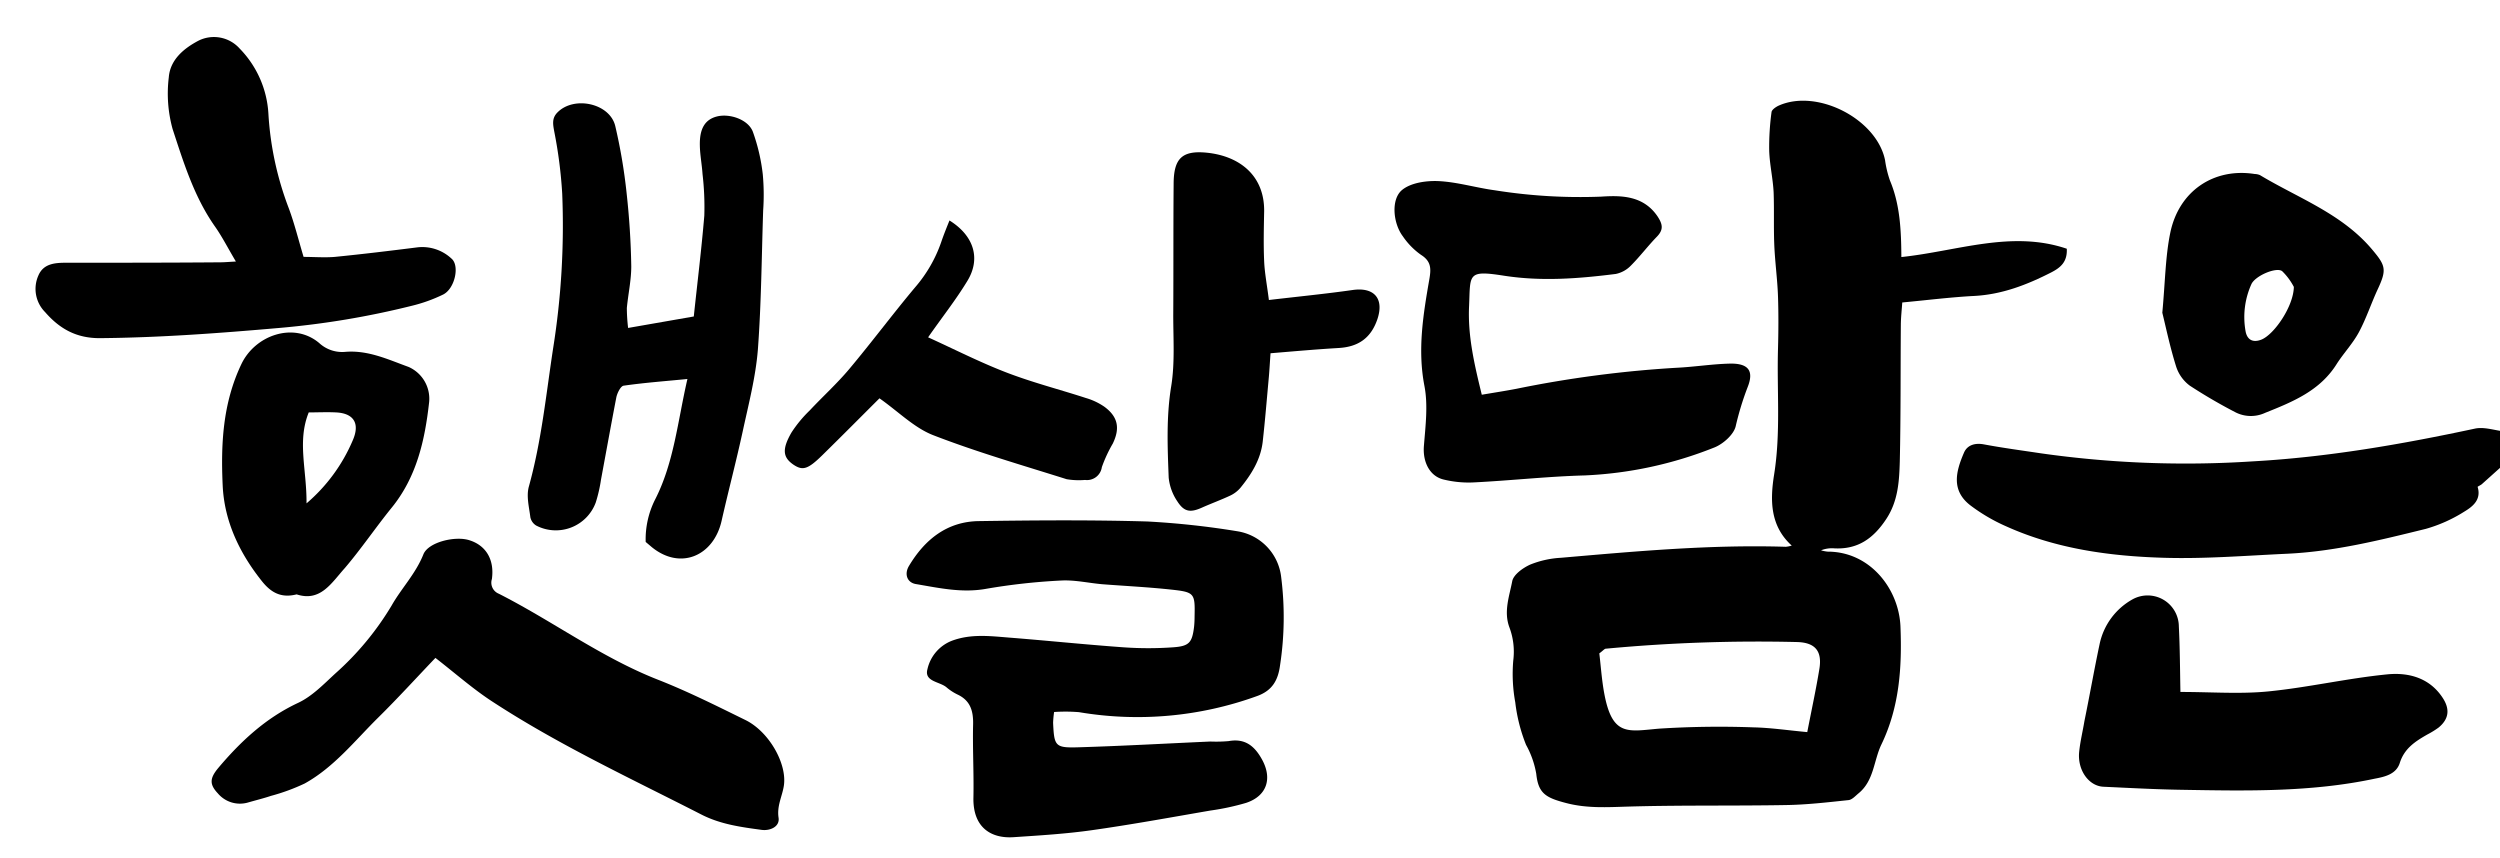 <svg id="Layer_1" data-name="Layer 1" xmlns="http://www.w3.org/2000/svg" viewBox="0 0 475 163"><title>Artboard 4</title><path d="M476,88l-4.46,4c-.25.21-.81.44-.79.52.75,2.47-1,3.77-2.6,4.73a27.85,27.85,0,0,1-7.23,3.23c-8.68,2.14-17.38,4.31-26.36,4.73-7.8.36-15.61,1-23.39.77-10.29-.3-20.51-1.69-30.05-6a33.76,33.76,0,0,1-6.8-4c-3.63-2.84-2.7-6.42-1.15-10,.63-1.43,2.09-1.87,3.81-1.54,3.58.67,7.19,1.15,10.79,1.69A195.24,195.24,0,0,0,428,87.66c14.22-.79,28.27-3.23,42.22-6.22,1.79-.39,3.82.35,5.74.56Z"/><path d="M392.69,47.26c.13,2.54-1.24,3.61-2.94,4.49-4.62,2.36-9.36,4.2-14.65,4.48-4.44.23-8.86.79-13.67,1.24-.09,1.36-.26,2.81-.27,4.25-.07,8.67,0,17.33-.2,26-.11,3.73-.32,7.48-2.57,10.89-2.42,3.67-5.37,5.79-9.83,5.58a5.62,5.62,0,0,0-2.56.37,6.25,6.25,0,0,0,1.26.25c8.06,0,13.55,7.09,13.83,14.27.3,7.68-.18,15.22-3.62,22.36-1.48,3.07-1.4,6.87-4.32,9.27-.61.5-1.25,1.24-1.93,1.31-4,.42-7.9.88-11.86.94-10,.18-20,0-30,.29-4,.12-7.82.36-11.74-.66s-5.34-1.82-5.73-5.56a17.38,17.38,0,0,0-1.94-5.51,31.65,31.65,0,0,1-2.05-8.08,29.87,29.87,0,0,1-.38-7.94,13.2,13.2,0,0,0-.74-6.32c-1.11-3,0-5.91.54-8.74.24-1.26,2.05-2.56,3.45-3.18a18.19,18.19,0,0,1,5.79-1.28c14.22-1.23,28.45-2.54,42.75-2.09a5.7,5.7,0,0,0,1.12-.23c-4.16-3.77-4.11-8.68-3.35-13.48,1.28-8,.51-15.94.74-23.9.09-3.31.11-6.62,0-9.93s-.58-6.6-.71-9.9,0-6.6-.12-9.89c-.13-2.64-.75-5.26-.84-7.9a49,49,0,0,1,.44-7.35c.05-.47.83-1,1.38-1.25,7.32-3.26,18.6,2.56,20.19,10.37a20.29,20.29,0,0,0,.92,3.84c1.9,4.52,2.15,9.29,2.18,14.57C371.93,47.71,382.21,43.7,392.69,47.26ZM343.38,139.1c.88-4.53,1.69-8.24,2.3-12,.56-3.39-.79-5-4.18-5.11a308.79,308.79,0,0,0-36.37,1.26c-.28,0-.53.36-1.26.89.28,2.32.45,4.94.92,7.52,1.53,8.36,4.51,7.29,10.47,6.78a178.44,178.44,0,0,1,17.92-.24C336.47,138.27,339.75,138.77,343.38,139.1Z"/><path d="M200.28,135.28a18.07,18.07,0,0,0-.19,2.06c.21,4.49.38,4.79,5,4.64,8.3-.25,16.58-.72,24.87-1.09a27,27,0,0,0,3.49-.08c3.11-.56,4.92.93,6.33,3.49,2,3.63.93,6.93-3,8.24A46.83,46.83,0,0,1,230,154c-7.5,1.29-15,2.67-22.51,3.73-4.91.7-9.89,1-14.84,1.33-4.44.32-7.81-1.92-7.7-7.49.1-4.64-.17-9.28-.06-13.92.06-2.59-.53-4.57-3-5.71a9.72,9.72,0,0,1-2.08-1.37c-1.3-1.08-4.23-1.06-3.6-3.41a7.57,7.57,0,0,1,4.66-5.42c3.6-1.34,7.21-.89,10.84-.6,7.26.57,14.51,1.33,21.78,1.85a66.74,66.74,0,0,0,9.38,0c3.09-.21,3.63-.9,4-3.86a19,19,0,0,0,.1-2c.1-4.45,0-4.63-4.58-5.12-4.28-.46-8.59-.67-12.88-1-2.63-.22-5.28-.85-7.89-.71a118.05,118.05,0,0,0-14.29,1.58c-4.58.82-8.92-.17-13.32-.91-1.69-.29-2.23-1.93-1.29-3.47,3-5,7.22-8.4,13.24-8.49,10.66-.16,21.32-.24,32,.07a157,157,0,0,1,17.26,1.88,9.94,9.94,0,0,1,8.2,8.66,60.49,60.49,0,0,1-.21,16.79c-.37,2.79-1.44,4.81-4.42,5.86A66.61,66.61,0,0,1,205,135.31,32.38,32.38,0,0,0,200.28,135.28Z"/><path d="M119.34,62.31l12.48-2.18c.67-6.34,1.46-12.74,2-19.16a53.87,53.87,0,0,0-.34-7.91c-.12-1.82-.48-3.62-.51-5.44-.07-3.21,1-4.9,3.21-5.48,2.41-.63,5.94.54,6.85,2.86a35.71,35.71,0,0,1,1.9,8.14A42.8,42.8,0,0,1,145,40c-.29,8.8-.35,17.62-1,26.39-.42,5.26-1.78,10.45-2.9,15.64-1.23,5.66-2.72,11.28-4,16.94-1.5,6.63-7.78,9.43-13.24,5l-1.18-1a16.79,16.79,0,0,1,1.81-8.1c3.57-7,4.26-14.81,6.12-22.86-4.29.42-8.22.71-12.12,1.27-.57.08-1.22,1.4-1.39,2.23-1,5.19-1.94,10.41-2.91,15.62a27.73,27.73,0,0,1-1,4.35,8.08,8.08,0,0,1-11.32,4.37,2.42,2.42,0,0,1-1.1-1.56c-.24-1.94-.79-4-.29-5.83,2.41-8.66,3.28-17.55,4.63-26.38a148.26,148.26,0,0,0,1.71-29.29A87.16,87.16,0,0,0,105.31,25c-.26-1.43-.47-2.54.6-3.63,3.17-3.23,10-1.74,11,2.62a103.61,103.61,0,0,1,2.15,12.74c.51,4.61.81,9.26.88,13.89,0,2.63-.59,5.26-.84,7.9A34.1,34.1,0,0,0,119.34,62.31Z"/><path d="M82.73,125c-3.74,3.92-7.19,7.71-10.83,11.3-4.46,4.4-8.39,9.44-14,12.56a37.65,37.65,0,0,1-6.43,2.36c-1.4.47-2.84.82-4.26,1.23a5.49,5.49,0,0,1-5.82-1.71c-1.61-1.71-1.53-2.85,0-4.73,4.31-5.12,9.07-9.58,15.28-12.48,2.62-1.23,4.81-3.51,7-5.53a55.1,55.1,0,0,0,10.77-13c1.87-3.28,4.54-6,6-9.66.92-2.35,6.14-3.59,8.82-2.67,3.09,1,4.71,3.68,4.2,7.35a2.26,2.26,0,0,0,1.32,2.79C105,118,114.25,124.92,125,129.14c5.69,2.23,11.2,5,16.68,7.69,4.48,2.23,7.9,8.33,7.25,12.48-.31,2-1.35,3.81-1,6.07.25,1.74-1.68,2.5-3.19,2.3-3.92-.53-7.83-1.05-11.48-2.92-13.45-6.88-27.18-13.25-39.85-21.55C89.82,130.86,86.59,128,82.73,125Z"/><path d="M281.54,75c2.41-.41,4.5-.73,6.58-1.13a214.84,214.84,0,0,1,30.52-4c3.3-.16,6.59-.69,9.9-.78,3.62-.11,4.77,1.31,3.51,4.47A54.63,54.63,0,0,0,329.78,81c-.39,1.59-2.38,3.34-4,4a75.06,75.06,0,0,1-24.67,5.33c-7.12.19-14.23,1-21.35,1.34a20.07,20.07,0,0,1-5.39-.54c-2.75-.61-4.07-3.39-3.83-6.38.3-3.8.81-7.76.1-11.43-1.33-6.91-.23-13.55.93-20.24.35-2,.39-3.42-1.58-4.66a13.8,13.8,0,0,1-3.47-3.55c-1.83-2.44-2.28-7-.12-8.78,1.67-1.37,4.58-1.78,6.89-1.68,3.61.17,7.16,1.27,10.77,1.75a102.68,102.68,0,0,0,20.15,1.2c3.7-.24,8-.27,10.72,3.75,1,1.52,1.17,2.54-.14,3.88-1.71,1.76-3.19,3.74-4.93,5.48A5.52,5.52,0,0,1,307,52.05c-7.07.89-14.08,1.45-21.27.33-6.95-1.09-6.35-.29-6.6,5.69C278.85,63.63,280.05,68.94,281.54,75Z"/><path d="M44.82,49.69c-1.55-2.61-2.6-4.69-3.93-6.59-4-5.66-6-12.2-8.1-18.6a25.35,25.35,0,0,1-.72-9.8c.26-3.37,2.88-5.53,5.7-7a6.55,6.55,0,0,1,7.75,1.51A19.25,19.25,0,0,1,51,21.66a60,60,0,0,0,3.86,17.89c1.09,2.93,1.84,6,2.82,9.26,2,0,4,.16,5.93,0,5.26-.52,10.5-1.16,15.75-1.82a8.13,8.13,0,0,1,6.42,2.14c1.6,1.34.65,5.71-1.58,6.83a29.55,29.55,0,0,1-6.08,2.17,161.09,161.09,0,0,1-24.94,4.17c-11.4,1-22.8,1.85-34.26,1.95-4.45,0-7.6-1.79-10.35-4.95A6.25,6.25,0,0,1,7.3,52.33c1-2.33,3.29-2.42,5.55-2.41,9.65,0,19.31,0,29-.08C42.63,49.84,43.44,49.76,44.82,49.69Z"/><path d="M414.28,131.47c5.83,0,11.31.43,16.69-.1,7.57-.75,15-2.49,22.59-3.24,4-.4,8,.61,10.51,4.4,1.45,2.17,1.26,4.05-.73,5.7a16.31,16.31,0,0,1-2.12,1.31c-2.28,1.3-4.38,2.63-5.26,5.42-.68,2.14-2.82,2.63-4.81,3-12.13,2.58-24.42,2.31-36.71,2.1-4.93-.08-9.86-.35-14.79-.58-2.79-.13-4.95-3.16-4.61-6.6.2-2,.68-3.92,1-5.87,1-4.87,1.85-9.75,2.88-14.6a12.71,12.71,0,0,1,6.27-8.54,5.93,5.93,0,0,1,8.79,5.15C414.19,123.18,414.2,127.31,414.28,131.47Z"/><path d="M241.09,57c5.8-.68,10.88-1.18,15.92-1.9,4.08-.58,6,1.62,4.7,5.53-1.21,3.57-3.59,5.27-7.36,5.49-4.25.25-8.5.63-12.95,1-.13,1.84-.2,3.14-.31,4.42-.38,4.12-.71,8.23-1.17,12.34-.38,3.39-2.12,6.2-4.22,8.78a5.75,5.75,0,0,1-1.91,1.48c-1.76.83-3.6,1.5-5.38,2.29-2.2,1-3.4.86-4.68-1.12a9.75,9.75,0,0,1-1.68-4.57c-.22-5.78-.47-11.54.48-17.36.74-4.55.36-9.28.39-13.93.05-8.15,0-16.3.07-24.44,0-4.88,1.57-6.46,6.28-6,6.27.63,11,4.36,10.92,11.14-.06,3.16-.14,6.32,0,9.47C240.28,51.82,240.72,54.08,241.09,57Z"/><path d="M56.36,112.93c-3.08.79-5-.47-6.68-2.61C45.46,105,42.62,99,42.31,92.25c-.36-7.82,0-15.57,3.52-23,2.62-5.6,10-8.14,14.81-4.08a6.43,6.43,0,0,0,5,1.68c4.31-.35,8.11,1.46,12,2.87a6.61,6.61,0,0,1,3.9,6.65c-.81,7.28-2.37,14.3-7.2,20.19-3,3.71-5.71,7.72-8.82,11.37C63,110.72,60.9,114.42,56.36,112.93Zm1.88-17.29A32.32,32.32,0,0,0,67,83.72c1.43-3.21.27-5.18-3.12-5.36-1.75-.09-3.5,0-5.22,0C56.44,83.85,58.29,89.17,58.24,95.64Z"/><path d="M410.84,59.42c.55-5.93.58-10.62,1.5-15.13,1.62-8,8.29-12.45,16.05-11.23a2.75,2.75,0,0,1,1,.21c7.3,4.39,15.56,7.31,21.3,14.12,2.58,3.06,2.82,3.82,1.11,7.5-1.26,2.7-2.19,5.57-3.59,8.19-1.15,2.15-2.9,4-4.19,6-3.18,5.15-8.37,7.25-13.62,9.35a6.44,6.44,0,0,1-5.77-.15,99,99,0,0,1-8.56-5,7.3,7.3,0,0,1-2.59-3.59C412.29,65.92,411.48,62,410.84,59.42Zm25-4.89a11.73,11.73,0,0,0-2.22-3c-1.1-.87-5.23.91-5.88,2.52a15.2,15.2,0,0,0-1.06,9c.33,1.56,1.43,2.1,3,1.47C432.11,63.53,435.76,58.22,435.83,54.53Z"/><path d="M167.1,75.68c-3.52,3.51-7.16,7.18-10.84,10.79-2.76,2.71-3.74,3-5.5,1.82-2-1.37-2.23-2.9-.38-6.11A23.84,23.84,0,0,1,153.83,78c2.49-2.66,5.21-5.12,7.54-7.9,4.27-5.09,8.25-10.44,12.52-15.53A26.23,26.23,0,0,0,178.83,46c.46-1.36,1-2.69,1.57-4.11,4.68,2.91,6,7.3,3.36,11.55C181.6,57,179,60.27,176.34,64.09c4.91,2.23,9.76,4.71,14.82,6.66s10.09,3.22,15.12,4.86a12.17,12.17,0,0,1,3.55,1.67c2.61,1.92,3,4.1,1.6,7a26.29,26.29,0,0,0-2.08,4.48,2.85,2.85,0,0,1-3.2,2.43,13.83,13.83,0,0,1-3.48-.14c-8.52-2.69-17.13-5.17-25.45-8.4C173.65,81.23,170.72,78.23,167.1,75.68Z"/></svg>